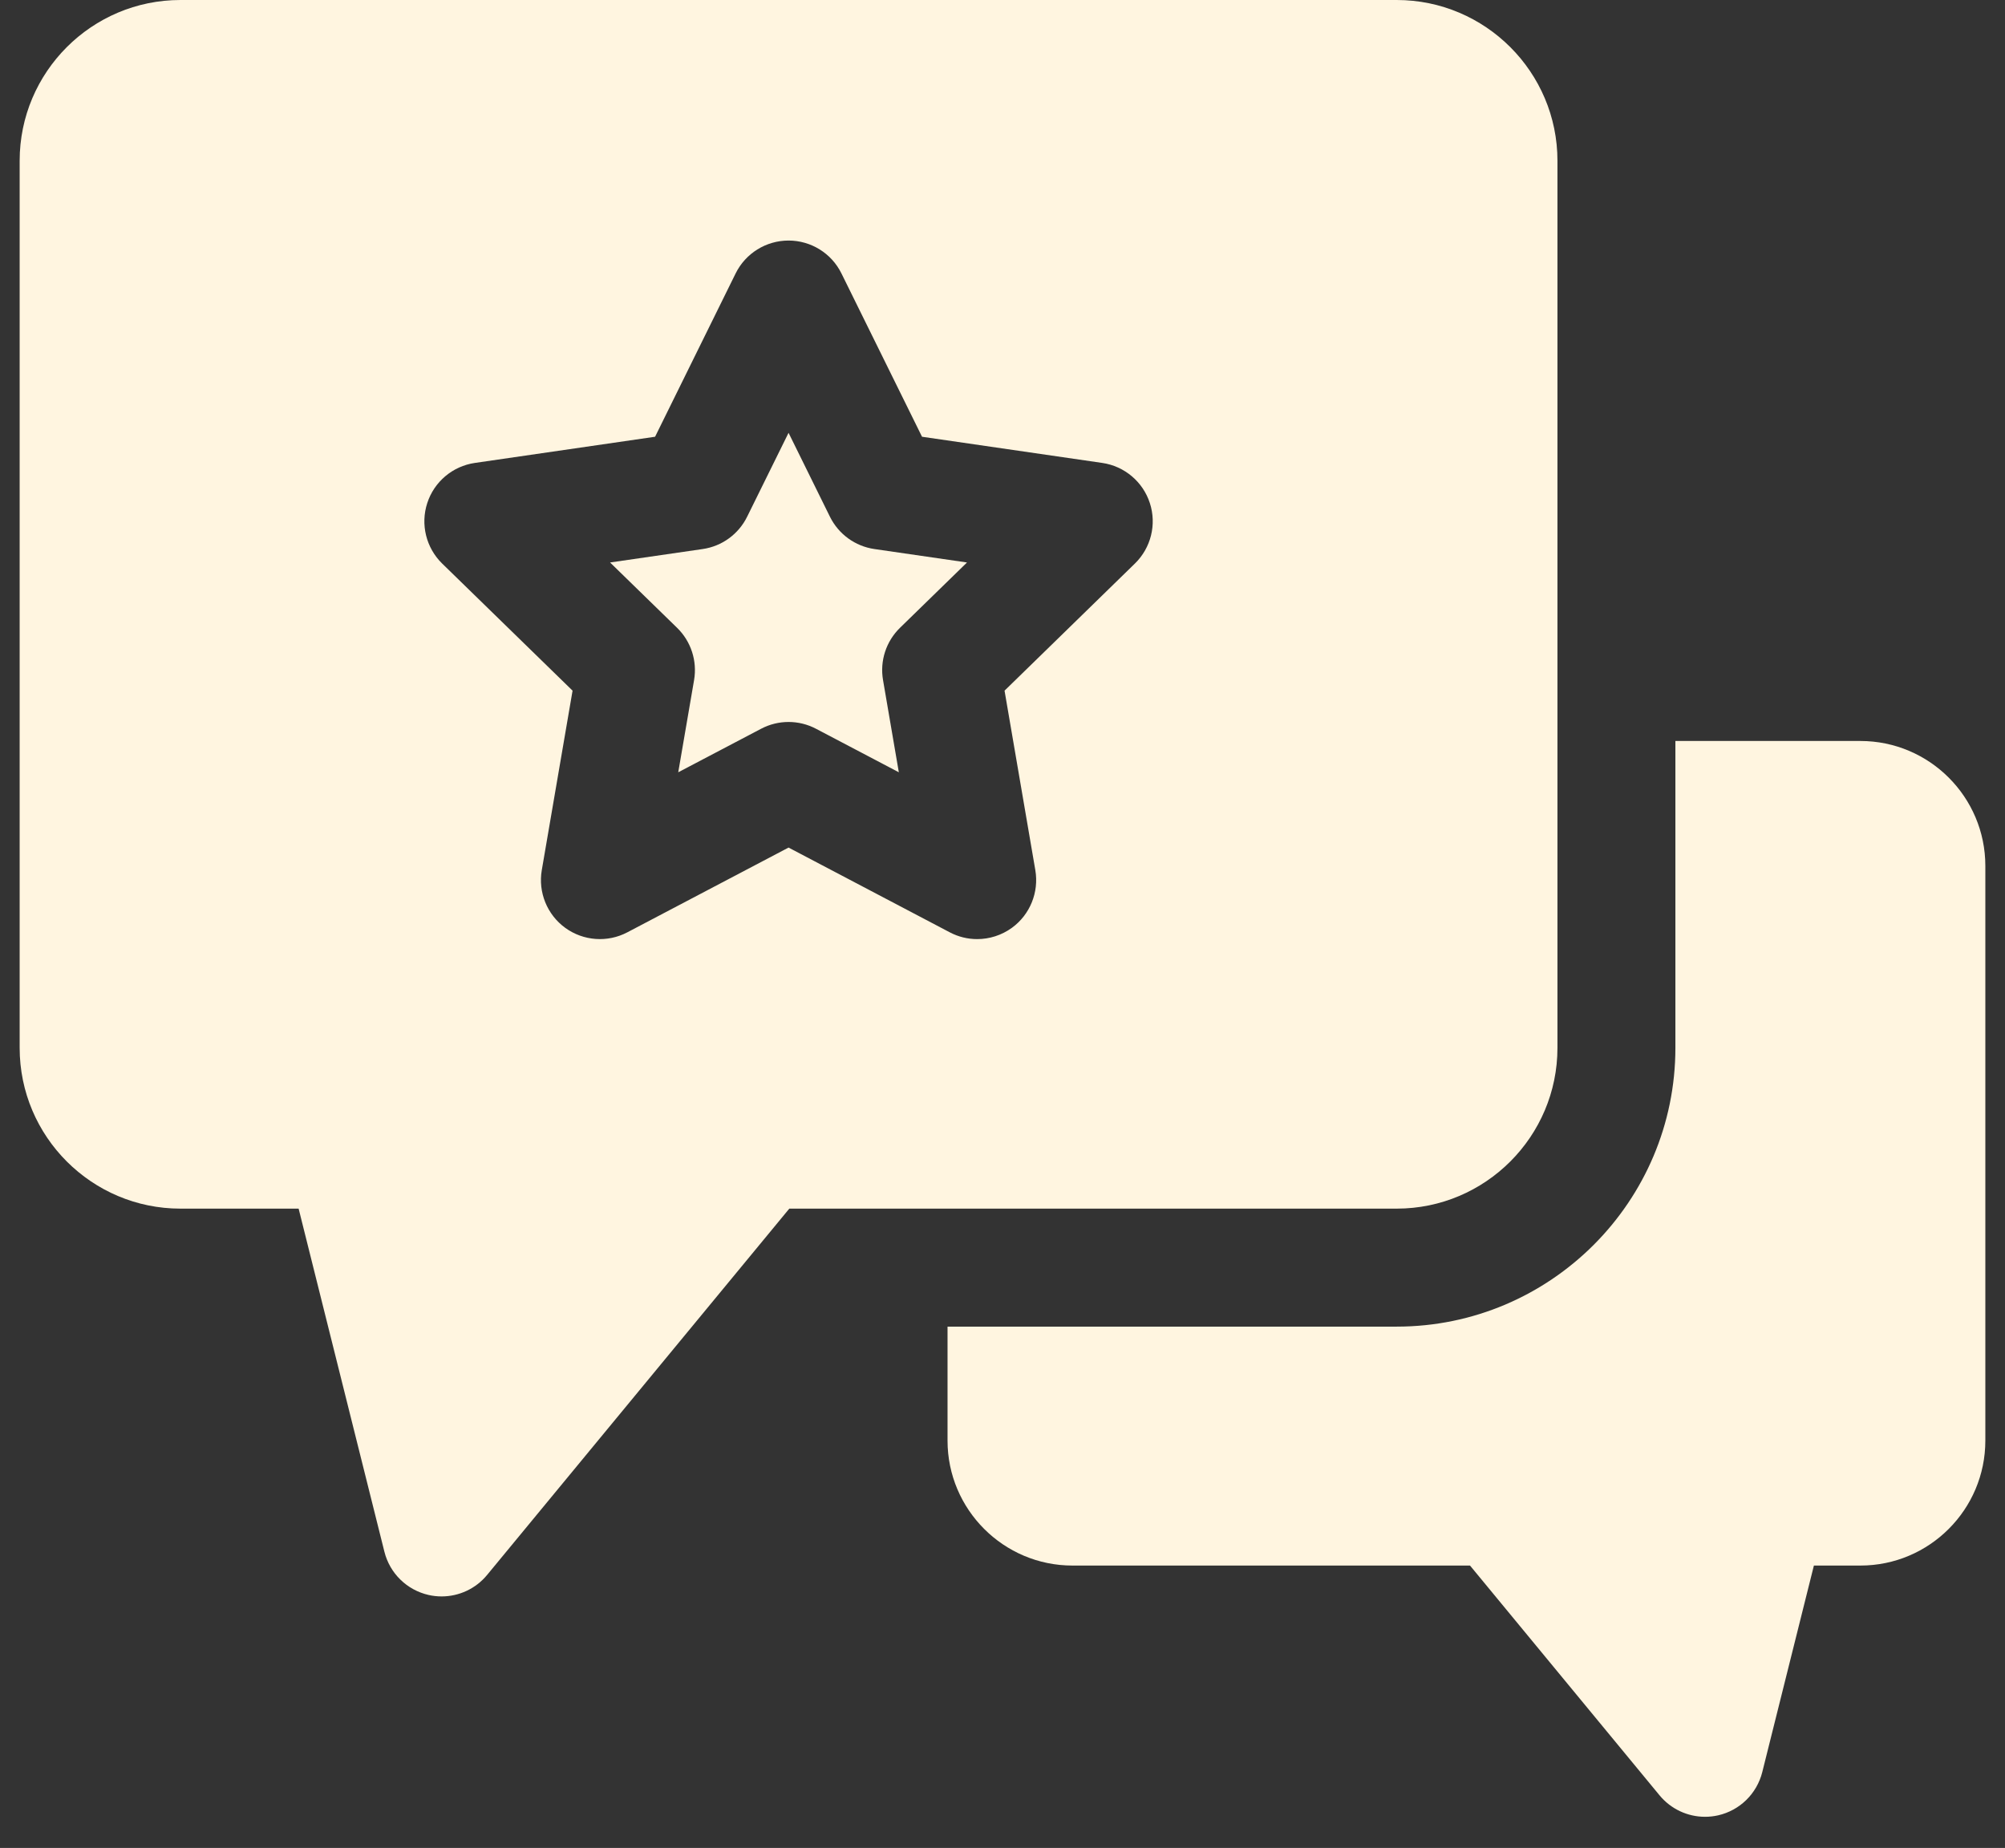 <svg width="51" height="47" viewBox="0 0 51 47" fill="none" xmlns="http://www.w3.org/2000/svg">
<rect x="0" y="0" width="51" height="47" fill="#333333" stroke="none"/>
<path d="M47.322 18.846H42.616V26.651C42.616 30.56 39.436 33.741 35.527 33.741H24.102V36.64C24.102 38.392 25.527 39.818 27.279 39.818H37.392L42.213 45.662C42.502 46.012 42.928 46.208 43.37 46.208C43.48 46.208 43.591 46.196 43.702 46.171C44.254 46.046 44.688 45.621 44.826 45.071L46.139 39.818H47.322C49.075 39.818 50.5 38.393 50.5 36.64V22.023C50.5 20.271 49.075 18.846 47.322 18.846Z" fill="#FFF5E0"/>
<path d="M35.527 0H4.589C2.334 0 0.5 1.834 0.5 4.089V26.651C0.5 28.906 2.334 30.74 4.589 30.74H7.596L9.778 39.467C9.915 40.016 10.35 40.441 10.902 40.566C11.012 40.591 11.123 40.603 11.233 40.603C11.675 40.603 12.102 40.407 12.39 40.057L20.077 30.74H35.527C37.781 30.74 39.616 28.906 39.616 26.651V4.089C39.616 1.834 37.781 0 35.527 0V0ZM28.868 14.333L25.552 17.566L26.335 22.131C26.431 22.694 26.2 23.263 25.738 23.599C25.476 23.788 25.167 23.885 24.856 23.885C24.617 23.885 24.377 23.828 24.158 23.712L20.058 21.557L15.958 23.712C15.453 23.978 14.84 23.934 14.378 23.599C13.916 23.263 13.685 22.694 13.781 22.131L14.564 17.566L11.247 14.333C10.839 13.934 10.691 13.338 10.868 12.795C11.044 12.252 11.514 11.856 12.079 11.774L16.663 11.108L18.712 6.954C18.965 6.442 19.487 6.118 20.058 6.118C20.629 6.118 21.151 6.442 21.403 6.954L23.453 11.108L28.037 11.774C28.602 11.856 29.072 12.252 29.248 12.795C29.425 13.338 29.277 13.934 28.868 14.333Z" fill="#FFF5E0"/>
<path d="M21.111 13.143L20.058 11.008L19.004 13.143C18.786 13.586 18.363 13.893 17.875 13.964L15.518 14.306L17.223 15.968C17.577 16.313 17.738 16.809 17.655 17.296L17.252 19.642L19.36 18.535C19.797 18.305 20.319 18.305 20.756 18.535L22.863 19.642L22.461 17.296C22.377 16.809 22.539 16.313 22.892 15.968L24.597 14.306L22.241 13.964C21.752 13.893 21.33 13.586 21.111 13.143Z" fill="#FFF5E0"/>
</svg>
